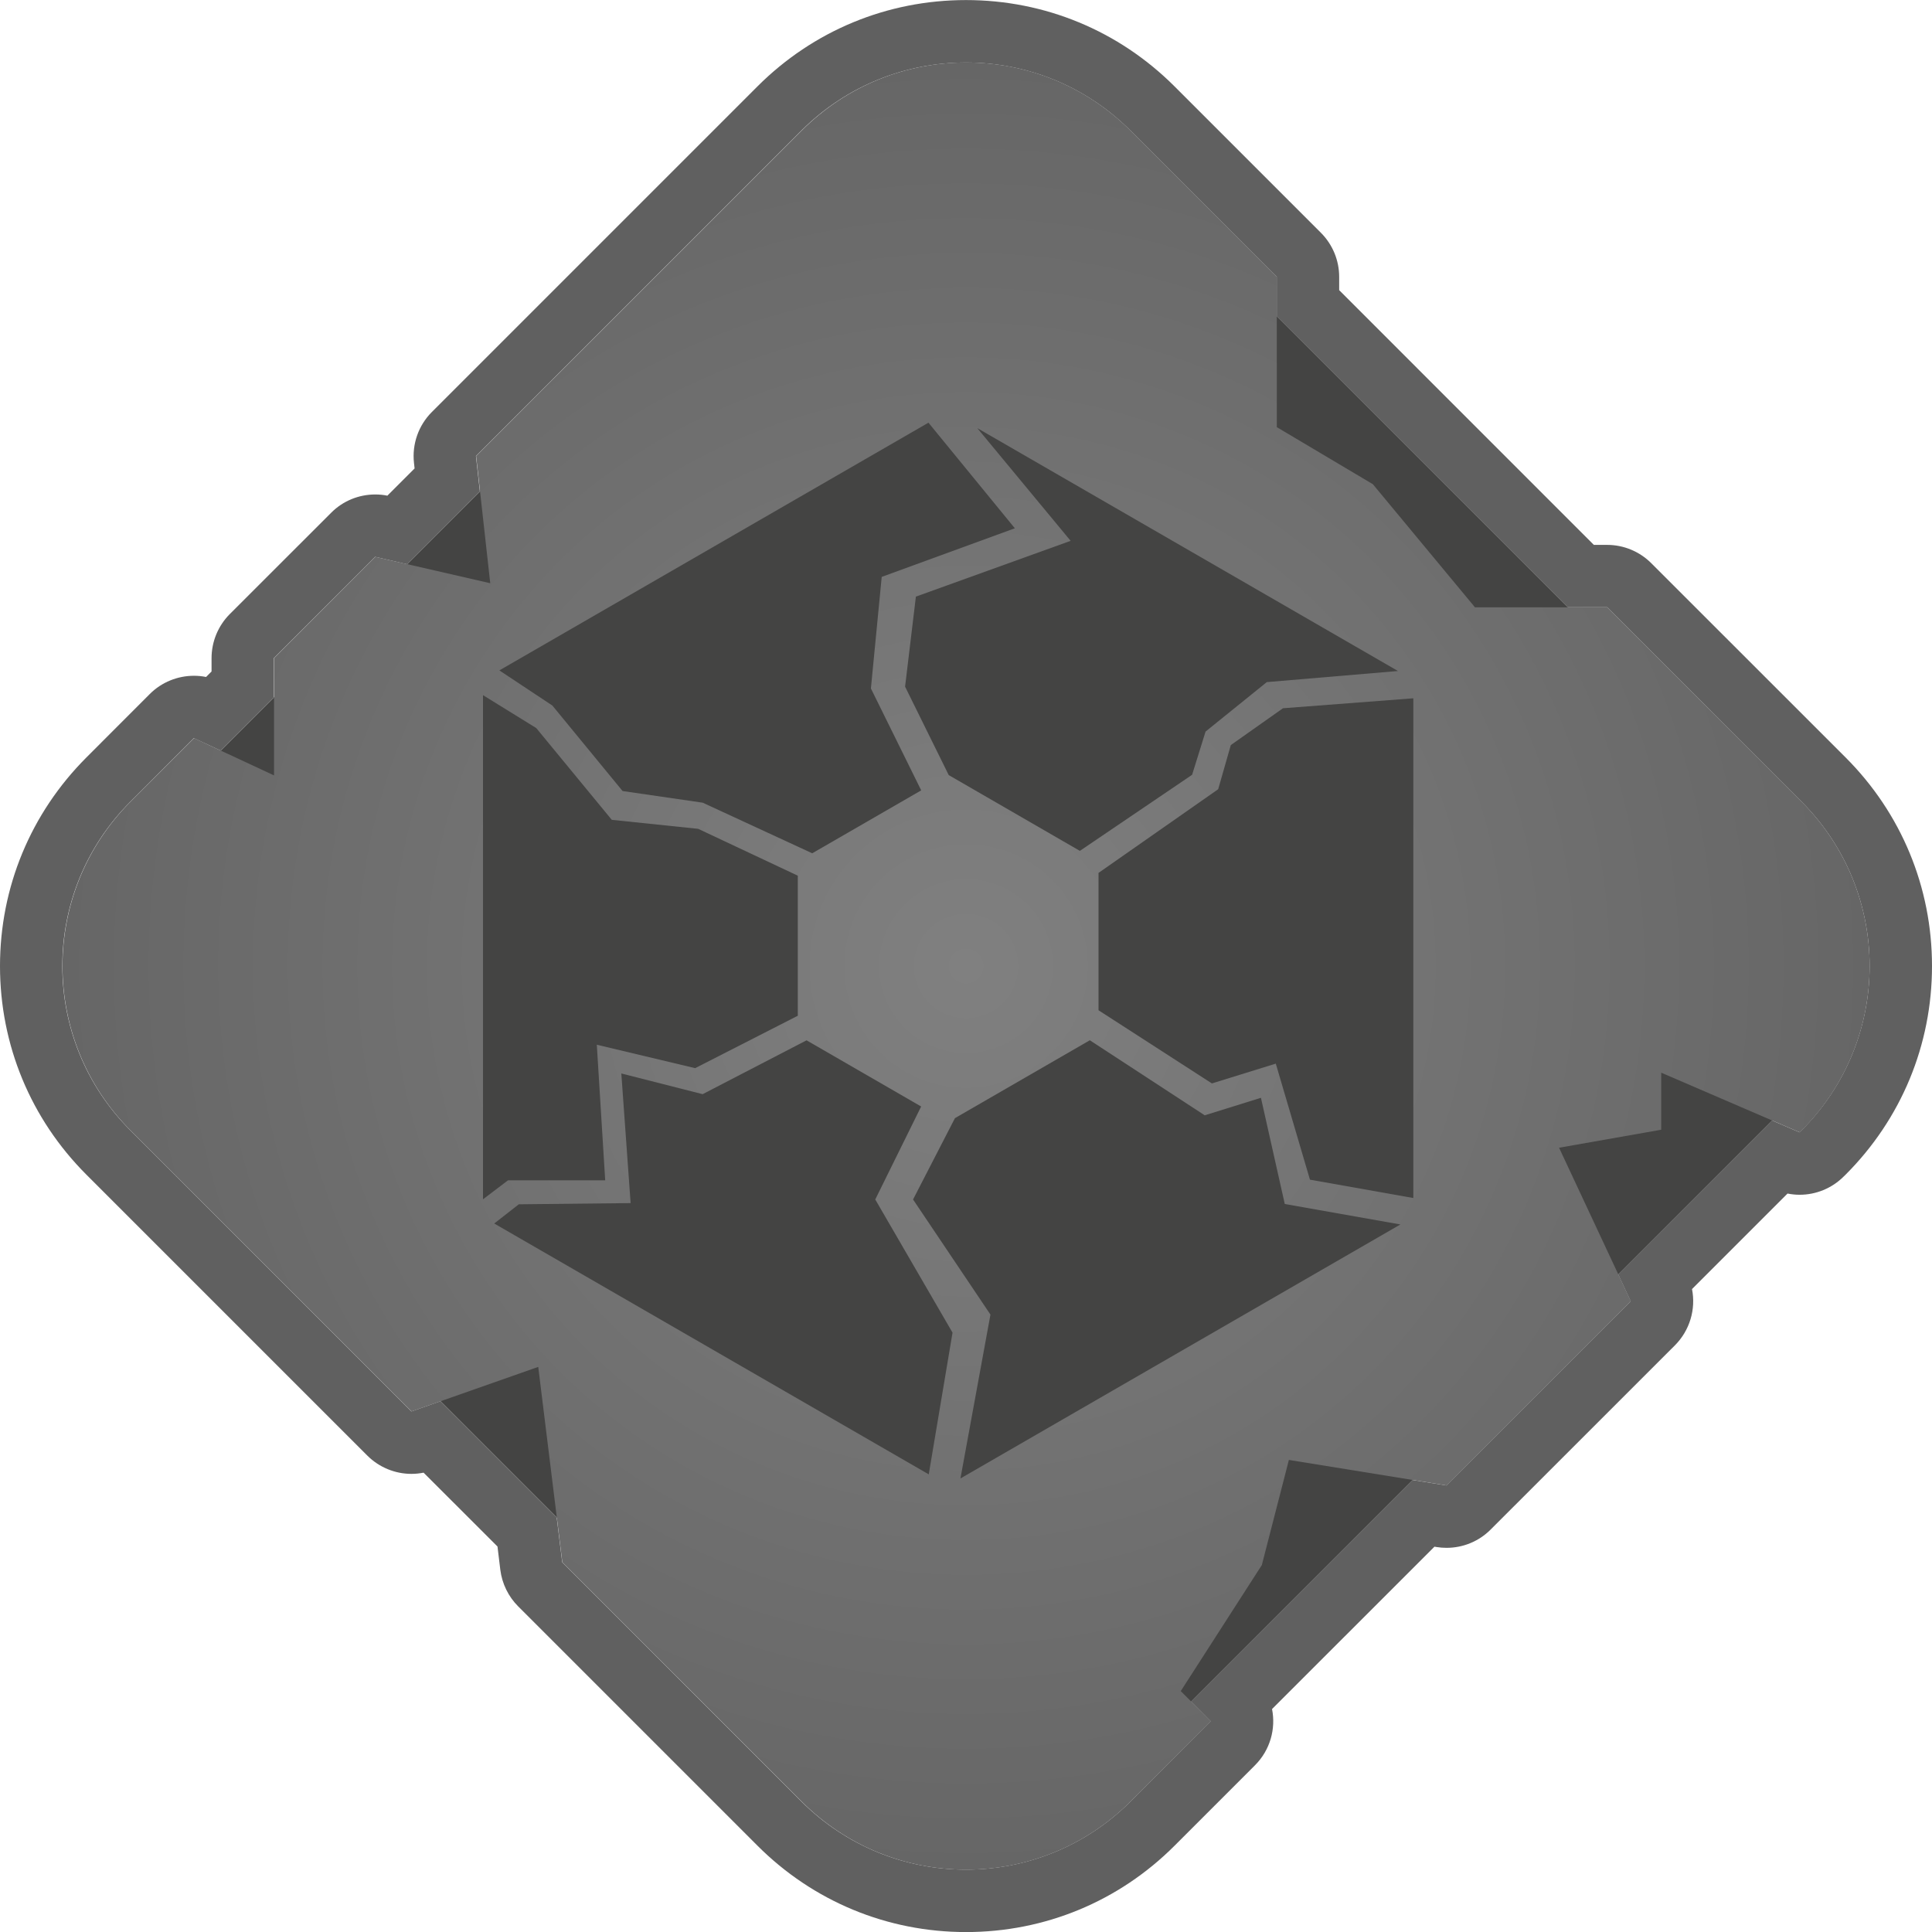 <svg
  width="32"
  height="32"
  viewBox="0 0 32 32"
  fill="none"
  xmlns="http://www.w3.org/2000/svg"
>
  <path
    d="M13.383 29.297L2.704 18.618C1.259 17.172 1.259 14.829 2.704 13.383L13.383 2.704C14.829 1.259 17.172 1.259 18.618 2.704L29.297 13.383C30.742 14.829 30.742 17.172 29.297 18.618L18.618 29.297C17.172 30.742 14.828 30.742 13.383 29.297Z"
    fill="#444443"
  />
  <path
    d="M29.839 13.277L26.621 10.059H24.43L22.739 8.02L21.148 7.075V4.586L18.725 2.163C17.221 0.658 14.782 0.658 13.278 2.163L7.886 7.554L8.12 9.66L6.216 9.223L4.539 10.901V12.843L3.214 12.226L2.163 13.277C0.659 14.782 0.659 17.22 2.163 18.725L6.816 23.378L8.915 22.64L9.314 25.876L13.278 29.839C14.782 31.344 17.221 31.344 18.725 29.839L20.056 28.509L19.557 28.01L20.9 25.922L21.348 24.181L23.961 24.604L27.012 21.552L25.823 19.01L27.515 18.712V17.767L29.81 18.756L29.84 18.725C31.343 17.22 31.343 14.782 29.839 13.277Z"
    fill="url(#paint0_radial_earth)"
  />
  <path
    d="M8.414 19.55H10.024L9.885 17.304L11.514 17.692L13.214 16.824V14.504L11.564 13.728L10.133 13.579L8.882 12.059L8 11.514V19.864L8.414 19.55Z"
    fill="#444443"
  />
  <path
    d="M15.777 22.073L14.497 19.867L15.257 18.327L13.359 17.231L11.638 18.123L10.291 17.78L10.445 19.927L8.593 19.947L8.186 20.265L15.383 24.42L15.777 22.073Z"
    fill="#444443"
  />
  <path
    d="M9.149 11.686L10.312 13.102L11.639 13.295L13.453 14.133L15.258 13.091L14.425 11.403L14.604 9.555L16.809 8.75L15.378 7.001L8.271 11.104L9.149 11.686Z"
    fill="#444443"
  />
  <path
    d="M17.733 8.958L15.17 9.882L14.991 11.373L15.714 12.838L17.886 14.093L19.745 12.833L19.968 12.117L20.982 11.298L23.155 11.114L16.187 7.091L17.733 8.958Z"
    fill="#444443"
  />
  <path
    d="M21.25 11.731L20.386 12.341L20.177 13.072L18.195 14.458V16.733L20.073 17.945L21.131 17.617L21.697 19.539L23.409 19.843V11.566L21.25 11.731Z"
    fill="#444443"
  />
  <path
    d="M23.195 20.281L21.28 19.942L20.885 18.183L19.954 18.473L18.051 17.23L15.817 18.52L15.123 19.867L16.405 21.774L15.908 24.488L23.195 20.281Z"
    fill="#444443"
  />
  <path
    d="M16 1.035C16.986 1.035 17.972 1.411 18.724 2.163L21.147 4.586V5.235L25.971 10.058H26.62L29.838 13.277C31.343 14.781 31.343 17.22 29.838 18.724L29.807 18.755L29.35 18.558C29.331 18.578 29.315 18.599 29.296 18.618L26.803 21.11L27.01 21.553L23.959 24.604L23.4 24.514L19.729 28.184L20.053 28.509L18.724 29.839C17.972 30.591 16.986 30.967 15.999 30.967C15.014 30.967 14.028 30.591 13.275 29.839L9.312 25.876L9.221 25.136L7.294 23.209L6.814 23.378L2.161 18.724C0.656 17.22 0.656 14.781 2.161 13.277L3.211 12.226L3.654 12.432L4.536 11.55V10.901L6.214 9.223L6.742 9.345L7.948 8.138L7.883 7.554L13.275 2.162C14.028 1.41 15.014 1.035 16 1.035ZM16 0.001C14.695 0.001 13.468 0.509 12.545 1.432L7.153 6.824C6.931 7.046 6.822 7.357 6.857 7.669L6.867 7.759L6.416 8.21C6.35 8.196 6.283 8.19 6.215 8.19C5.944 8.19 5.68 8.296 5.485 8.493L3.807 10.17C3.613 10.364 3.504 10.627 3.504 10.901V11.122L3.413 11.213C3.346 11.199 3.279 11.193 3.212 11.193C2.944 11.193 2.679 11.297 2.481 11.495L1.431 12.546C0.508 13.47 0 14.696 0 16.001C0 17.306 0.508 18.533 1.431 19.456L6.084 24.109C6.281 24.306 6.546 24.412 6.815 24.412C6.882 24.412 6.949 24.405 7.016 24.392L8.24 25.615L8.287 26.003C8.316 26.231 8.42 26.444 8.583 26.607L12.546 30.57C13.469 31.493 14.695 32.001 16.001 32.001C17.306 32.001 18.533 31.493 19.455 30.57L20.786 29.239C21.039 28.986 21.134 28.634 21.069 28.307L23.759 25.618L23.795 25.624C23.85 25.633 23.905 25.637 23.96 25.637C24.232 25.637 24.495 25.53 24.69 25.334L27.742 22.283C27.989 22.035 28.091 21.684 28.025 21.351L29.607 19.769C29.673 19.782 29.741 19.789 29.807 19.789C30.076 19.789 30.341 19.684 30.539 19.485L30.57 19.455C31.492 18.532 32 17.306 32 16.001C32 14.696 31.492 13.469 30.569 12.546L27.35 9.328C27.156 9.134 26.893 9.025 26.62 9.025H26.399L22.181 4.806V4.586C22.181 4.312 22.072 4.049 21.878 3.855L19.455 1.432C18.532 0.509 17.305 0.001 16 0.001Z"
    fill="#606060"
  />
  <defs>
    <radialGradient
      id="paint0_radial_earth"
      cx="0"
      cy="0"
      r="1"
      gradientUnits="userSpaceOnUse"
      gradientTransform="translate(16.001 16.001) scale(14.967)"
    >
      <stop stop-color="#808080" />
      <stop offset="1" stop-color="#666666" />
    </radialGradient>
  </defs>
</svg>
